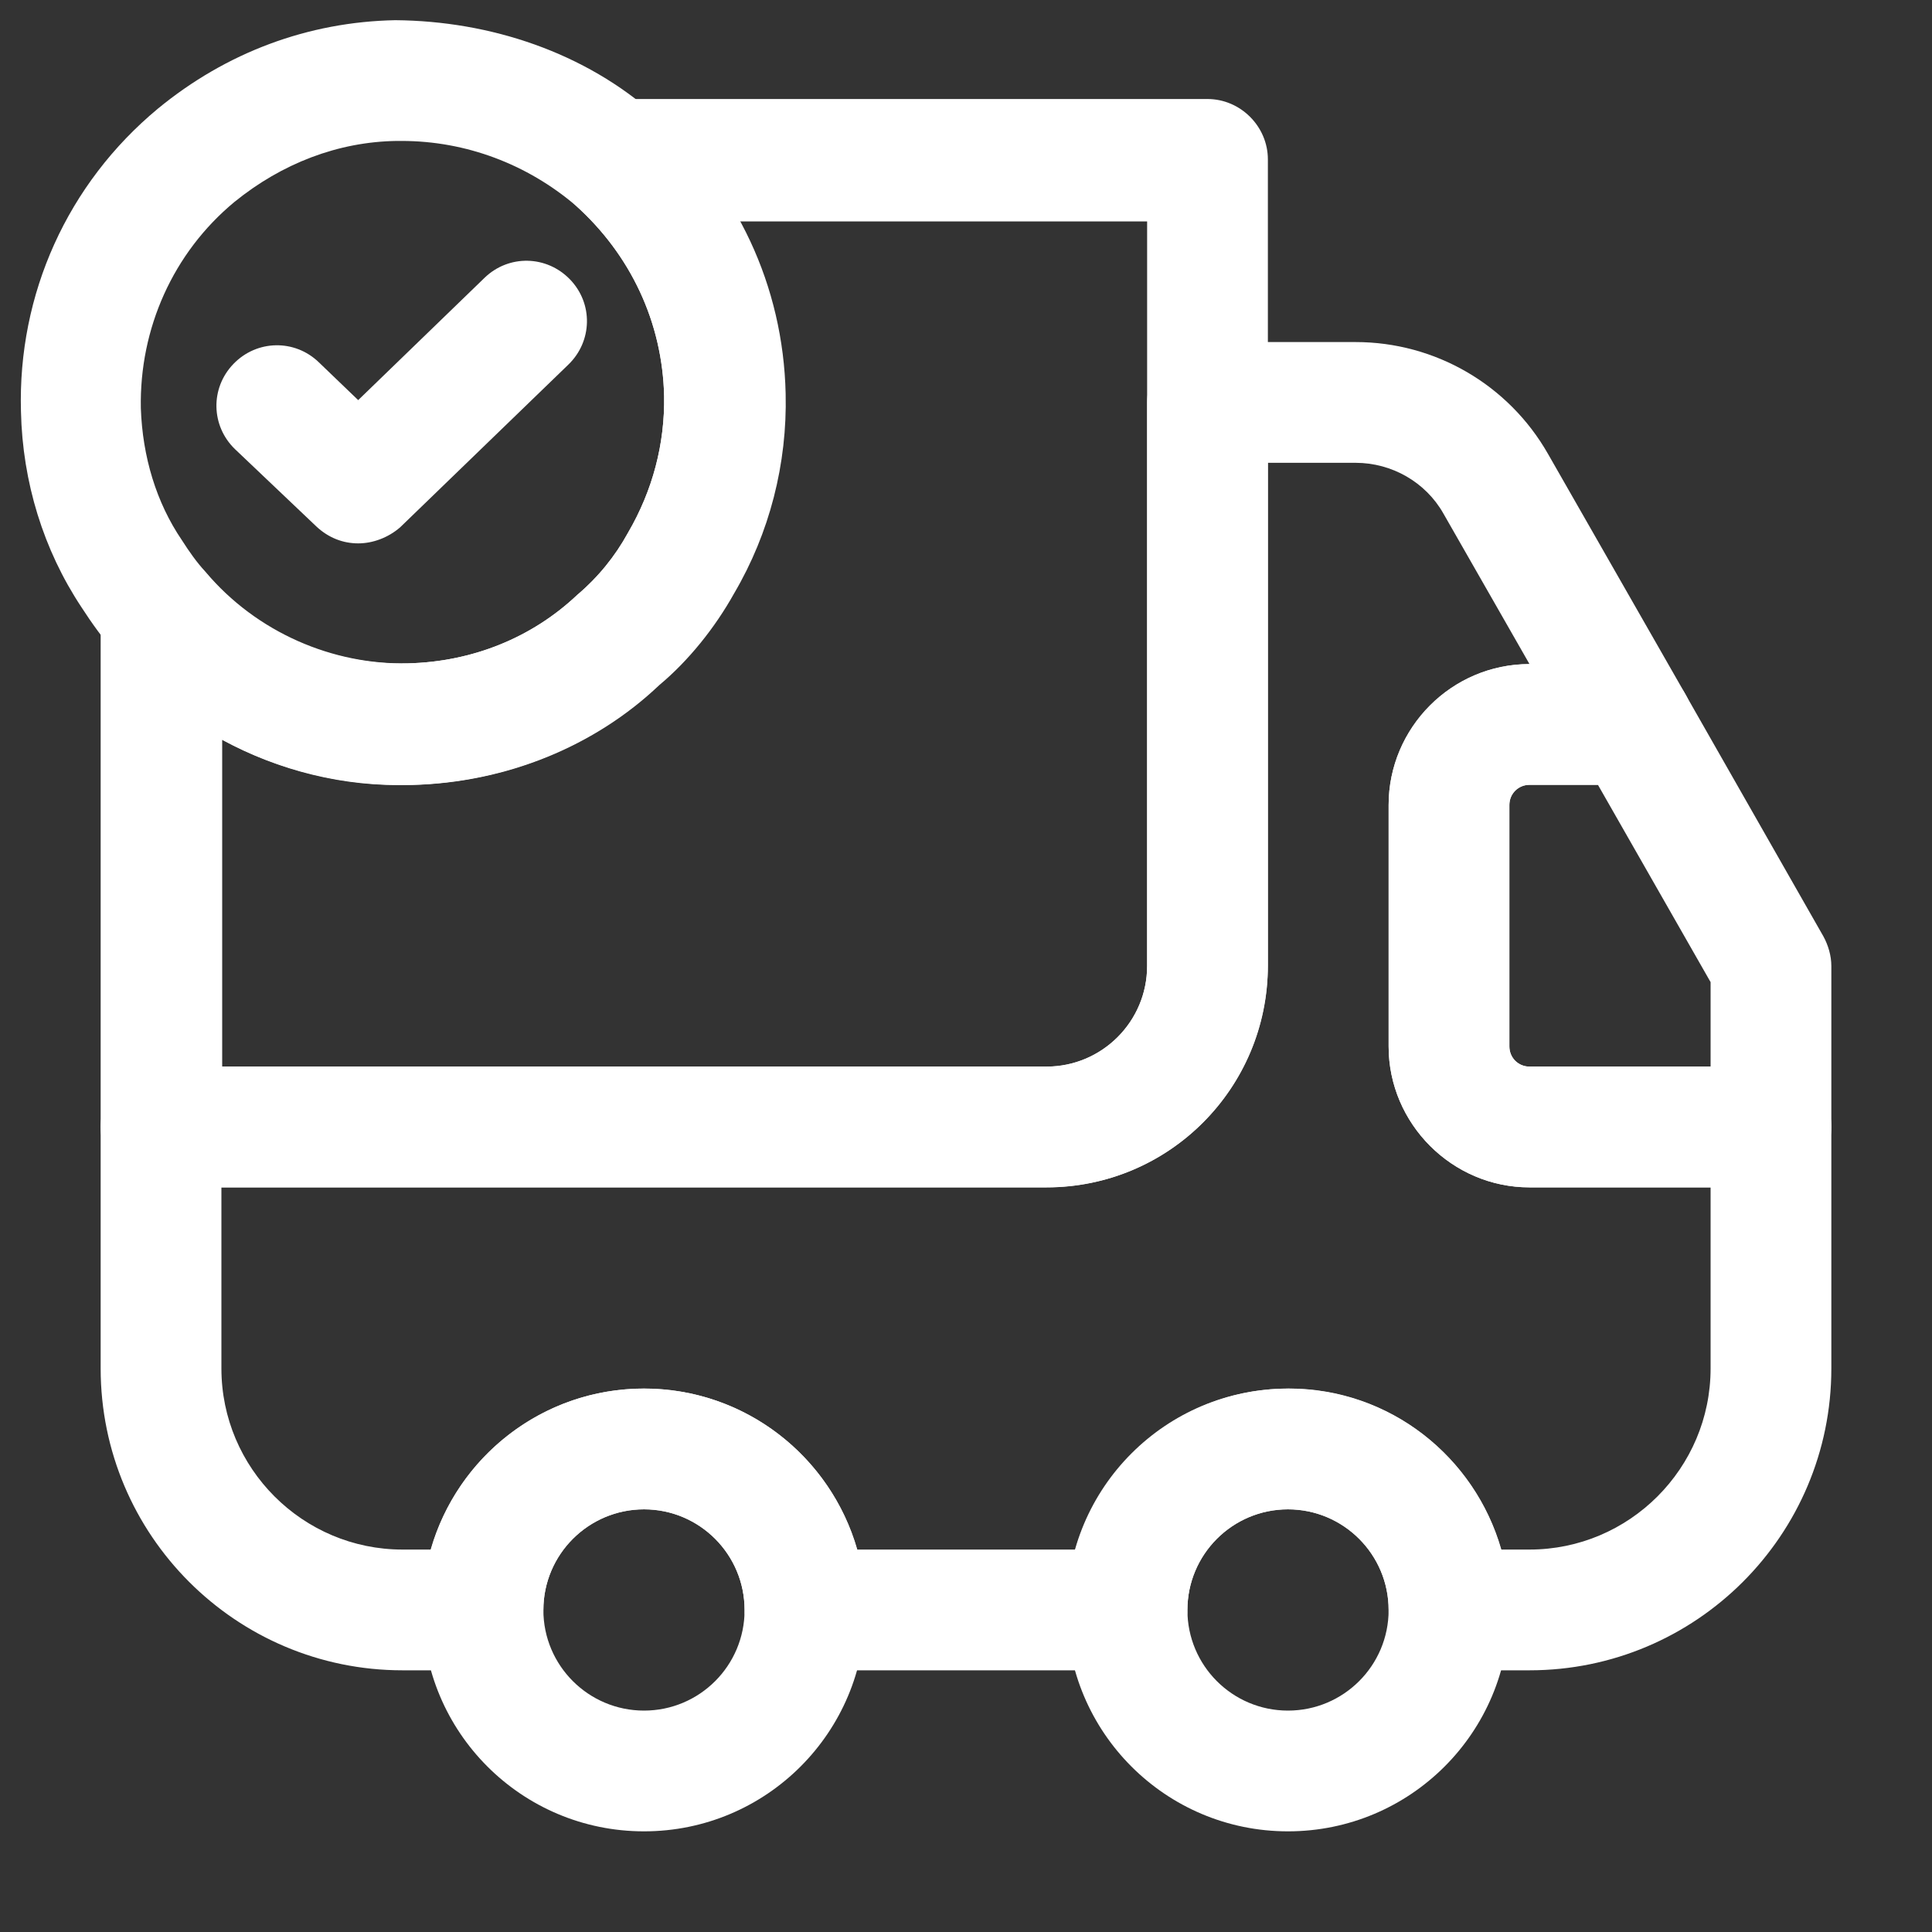 <svg width="20" height="20" viewBox="0 0 20 20" fill="none" xmlns="http://www.w3.org/2000/svg">
<rect x="0" y="0" width="20" height="20" fill="#333333" stroke="none"/>
<path d="M10.833 12.292H1.667C1.325 12.292 1.042 12.009 1.042 11.667V6.35C1.042 6.084 1.208 5.85 1.45 5.759C1.7 5.667 1.975 5.742 2.142 5.942C2.65 6.55 3.442 6.892 4.225 6.867C4.892 6.85 5.508 6.6 5.975 6.159C6.192 5.975 6.367 5.759 6.5 5.517C6.758 5.075 6.883 4.592 6.875 4.1C6.858 3.334 6.525 2.634 5.958 2.125C5.758 1.95 5.692 1.675 5.783 1.434C5.875 1.192 6.108 1.025 6.367 1.025H12.5C12.842 1.025 13.125 1.309 13.125 1.65V9.984C13.125 11.267 12.1 12.292 10.833 12.292ZM2.292 11.042H10.833C11.408 11.042 11.875 10.575 11.875 10V2.292H7.658C7.95 2.834 8.108 3.442 8.125 4.075C8.142 4.8 7.958 5.517 7.592 6.142C7.392 6.5 7.117 6.842 6.817 7.092C6.15 7.725 5.233 8.1 4.258 8.125C3.558 8.15 2.883 7.975 2.3 7.659V11.042H2.292Z" fill="white"/>
<path d="M15.833 17.291H15C14.658 17.291 14.375 17.008 14.375 16.666C14.375 16.091 13.908 15.624 13.333 15.624C12.758 15.624 12.292 16.091 12.292 16.666C12.292 17.008 12.008 17.291 11.667 17.291H8.333C7.992 17.291 7.708 17.008 7.708 16.666C7.708 16.091 7.242 15.624 6.667 15.624C6.092 15.624 5.625 16.091 5.625 16.666C5.625 17.008 5.342 17.291 5 17.291H4.167C2.442 17.291 1.042 15.891 1.042 14.166V11.666C1.042 11.324 1.325 11.041 1.667 11.041H10.833C11.408 11.041 11.875 10.574 11.875 9.999V4.166C11.875 3.824 12.158 3.541 12.5 3.541H14.033C14.858 3.541 15.617 3.983 16.025 4.699L17.45 7.191C17.558 7.383 17.558 7.624 17.45 7.816C17.342 8.008 17.133 8.124 16.908 8.124H15.833C15.717 8.124 15.625 8.216 15.625 8.333V10.833C15.625 10.949 15.717 11.041 15.833 11.041H18.333C18.675 11.041 18.958 11.324 18.958 11.666V14.166C18.958 15.891 17.558 17.291 15.833 17.291ZM15.542 16.041H15.833C16.867 16.041 17.708 15.199 17.708 14.166V12.291H15.833C15.033 12.291 14.375 11.633 14.375 10.833V8.333C14.375 7.533 15.025 6.874 15.833 6.874L14.942 5.316C14.758 4.991 14.408 4.791 14.033 4.791H13.125V9.999C13.125 11.266 12.1 12.291 10.833 12.291H2.292V14.166C2.292 15.199 3.133 16.041 4.167 16.041H4.458C4.733 15.083 5.617 14.374 6.667 14.374C7.717 14.374 8.6 15.083 8.875 16.041H11.133C11.408 15.083 12.292 14.374 13.342 14.374C14.392 14.374 15.267 15.083 15.542 16.041Z" fill="white"/>
<path d="M6.667 18.958C5.4 18.958 4.375 17.933 4.375 16.667C4.375 15.4 5.4 14.375 6.667 14.375C7.933 14.375 8.958 15.4 8.958 16.667C8.958 17.933 7.933 18.958 6.667 18.958ZM6.667 15.625C6.092 15.625 5.625 16.092 5.625 16.667C5.625 17.242 6.092 17.708 6.667 17.708C7.242 17.708 7.708 17.242 7.708 16.667C7.708 16.092 7.242 15.625 6.667 15.625Z" fill="white"/>
<path d="M13.333 18.958C12.067 18.958 11.042 17.933 11.042 16.667C11.042 15.4 12.067 14.375 13.333 14.375C14.6 14.375 15.625 15.4 15.625 16.667C15.625 17.933 14.6 18.958 13.333 18.958ZM13.333 15.625C12.758 15.625 12.292 16.092 12.292 16.667C12.292 17.242 12.758 17.708 13.333 17.708C13.908 17.708 14.375 17.242 14.375 16.667C14.375 16.092 13.908 15.625 13.333 15.625Z" fill="white"/>
<path d="M18.333 12.292H15.833C15.033 12.292 14.375 11.633 14.375 10.833V8.333C14.375 7.533 15.033 6.875 15.833 6.875H16.908C17.133 6.875 17.342 6.992 17.45 7.192L18.875 9.692C18.925 9.783 18.958 9.892 18.958 10V11.667C18.958 12.008 18.675 12.292 18.333 12.292ZM15.833 8.125C15.717 8.125 15.625 8.217 15.625 8.333V10.833C15.625 10.95 15.717 11.042 15.833 11.042H17.708V10.167L16.542 8.125H15.833Z" fill="white"/>
<path d="M4.158 8.126C3.008 8.126 1.925 7.626 1.192 6.751C1.075 6.626 0.95 6.451 0.842 6.284C0.45 5.692 0.233 4.992 0.217 4.259C0.183 3.042 0.7 1.901 1.633 1.126C2.342 0.542 3.192 0.226 4.092 0.209C5.075 0.217 6.058 0.542 6.792 1.201C7.625 1.934 8.108 2.959 8.133 4.076C8.15 4.801 7.967 5.517 7.6 6.142C7.4 6.501 7.125 6.842 6.825 7.092C6.158 7.726 5.242 8.101 4.267 8.126C4.225 8.126 4.192 8.126 4.158 8.126ZM4.158 1.459C4.142 1.459 4.125 1.459 4.108 1.459C3.5 1.467 2.917 1.692 2.425 2.092C1.792 2.617 1.442 3.401 1.458 4.226C1.475 4.726 1.617 5.201 1.883 5.592C1.958 5.709 2.033 5.817 2.125 5.917C2.658 6.551 3.45 6.884 4.225 6.867C4.892 6.851 5.508 6.601 5.975 6.159C6.192 5.976 6.367 5.759 6.5 5.517C6.758 5.076 6.883 4.592 6.875 4.101C6.858 3.334 6.525 2.634 5.958 2.126C5.458 1.701 4.825 1.459 4.158 1.459Z" fill="white"/>
<path d="M3.708 5.625C3.55 5.625 3.4 5.567 3.275 5.45L2.433 4.65C2.183 4.409 2.175 4.017 2.417 3.767C2.658 3.517 3.05 3.509 3.3 3.75L3.708 4.142L5.017 2.875C5.267 2.634 5.658 2.642 5.9 2.892C6.142 3.142 6.133 3.534 5.883 3.775L4.142 5.459C4.017 5.567 3.858 5.625 3.708 5.625Z" fill="white"/>
</svg>
